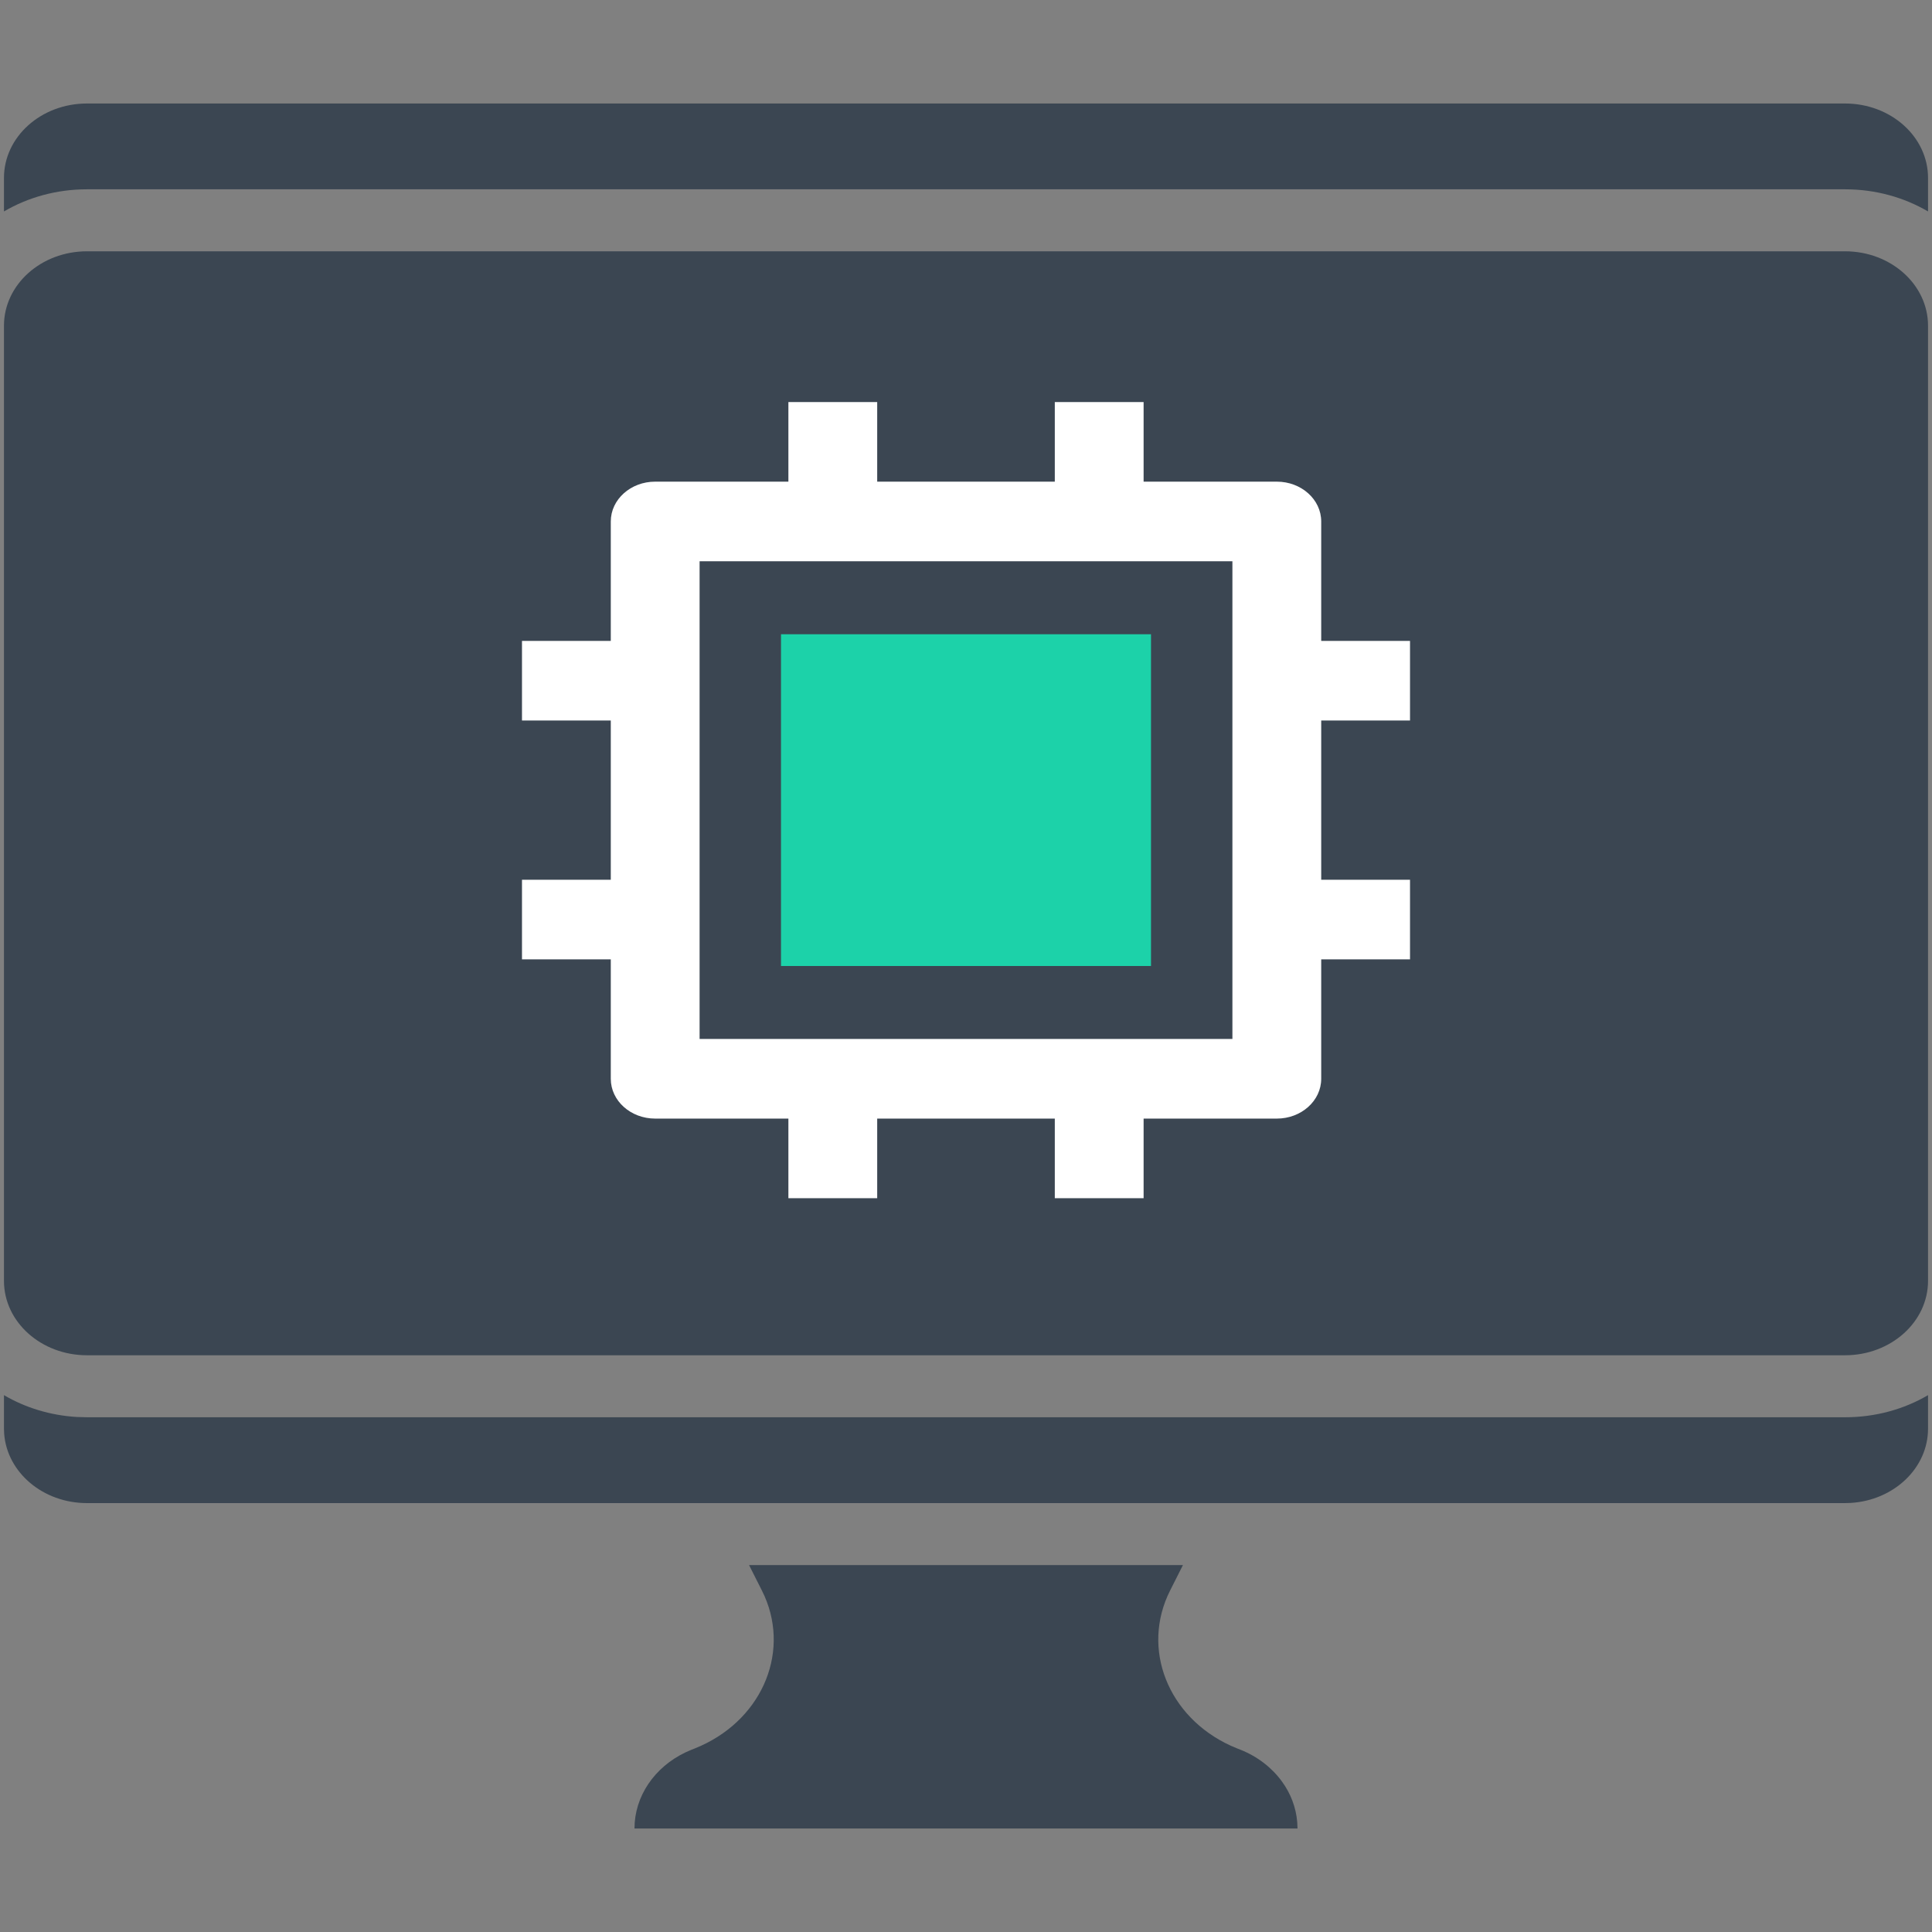 <?xml version="1.0" encoding="UTF-8"?>
<svg width="56px" height="56px" viewBox="0 0 56 56" version="1.1" xmlns="http://www.w3.org/2000/svg" xmlns:xlink="http://www.w3.org/1999/xlink">
    <rect x="0" y="0" width="56" height="56" fill="#808080" stroke="none"/>
    <title>icon/home_technology</title>
    <g id="icon/home_technology" stroke="none" stroke-width="1" fill="none" fill-rule="evenodd">
        <path d="M34.288,45.365 L33.917,46.1 C33.064,47.789 33.853,49.768 35.674,50.6 L35.86,50.679 L35.952,50.715 C36.456,50.916 36.869,51.24 37.158,51.638 C37.411,51.985 37.566,52.389 37.601,52.816 L37.609,53 L18.391,53 C18.391,52.07 18.967,51.222 19.874,50.791 L20.048,50.715 L20.14,50.679 C22.03,49.925 22.908,47.976 22.163,46.269 L22.083,46.1 L21.712,45.365 L34.288,45.365 Z M55.885,40.439 L55.885,41.411 C55.885,42.553 54.896,43.487 53.644,43.563 L53.479,43.568 L2.521,43.568 C1.248,43.568 0.206,42.681 0.121,41.559 L0.115,41.411 L0.115,40.439 C0.73,40.8 1.452,41.026 2.228,41.072 L2.521,41.08 L53.479,41.08 C54.367,41.08 55.193,40.845 55.885,40.439 Z M53.479,3 C54.808,3 55.885,3.965 55.885,5.157 L55.885,5.157 L55.885,6.129 C55.193,5.723 54.367,5.487 53.479,5.487 L53.479,5.487 L2.521,5.487 C1.634,5.487 0.807,5.723 0.115,6.129 L0.115,6.129 L0.115,5.157 C0.115,3.965 1.192,3 2.521,3 L2.521,3 Z M53.479,7.284 L2.521,7.284 C1.192,7.284 0.115,8.25 0.115,9.441 L0.115,37.127 C0.115,38.317 1.192,39.283 2.521,39.283 L53.479,39.283 C54.808,39.283 55.885,38.317 55.885,37.127 L55.885,9.441 C55.885,8.25 54.808,7.284 53.479,7.284 Z" id="形状结合" fill="#3B4652" fill-rule="nonzero"></path>
        <path d="M20.278,30.115 L35.722,30.115 L35.722,16.269 L20.278,16.269 L20.278,30.115 Z M30.574,32.423 L25.426,32.423 L25.426,34.73 L22.852,34.73 L22.852,32.423 L18.991,32.423 C18.28,32.423 17.704,31.906 17.704,31.269 L17.704,27.807 L15.13,27.807 L15.13,25.5 L17.704,25.5 L17.704,20.884 L15.13,20.884 L15.13,18.577 L17.704,18.577 L17.704,15.115 C17.704,14.478 18.28,13.961 18.991,13.961 L22.852,13.961 L22.852,11.654 L25.426,11.654 L25.426,13.961 L30.574,13.961 L30.574,11.654 L33.148,11.654 L33.148,13.961 L37.009,13.961 C37.72,13.961 38.296,14.478 38.296,15.115 L38.296,18.577 L40.87,18.577 L40.87,20.884 L38.296,20.884 L38.296,25.5 L40.87,25.5 L40.87,27.807 L38.296,27.807 L38.296,31.269 C38.296,31.906 37.72,32.423 37.009,32.423 L33.148,32.423 L33.148,34.73 L30.574,34.73 L30.574,32.423 Z" id="形状" fill="#FFFFFF" fill-rule="nonzero"></path>
        <polygon id="路径" fill="#1CD2A9" points="22.638 18.384 33.362 18.384 33.362 28 22.638 28"></polygon>
    </g>
</svg>